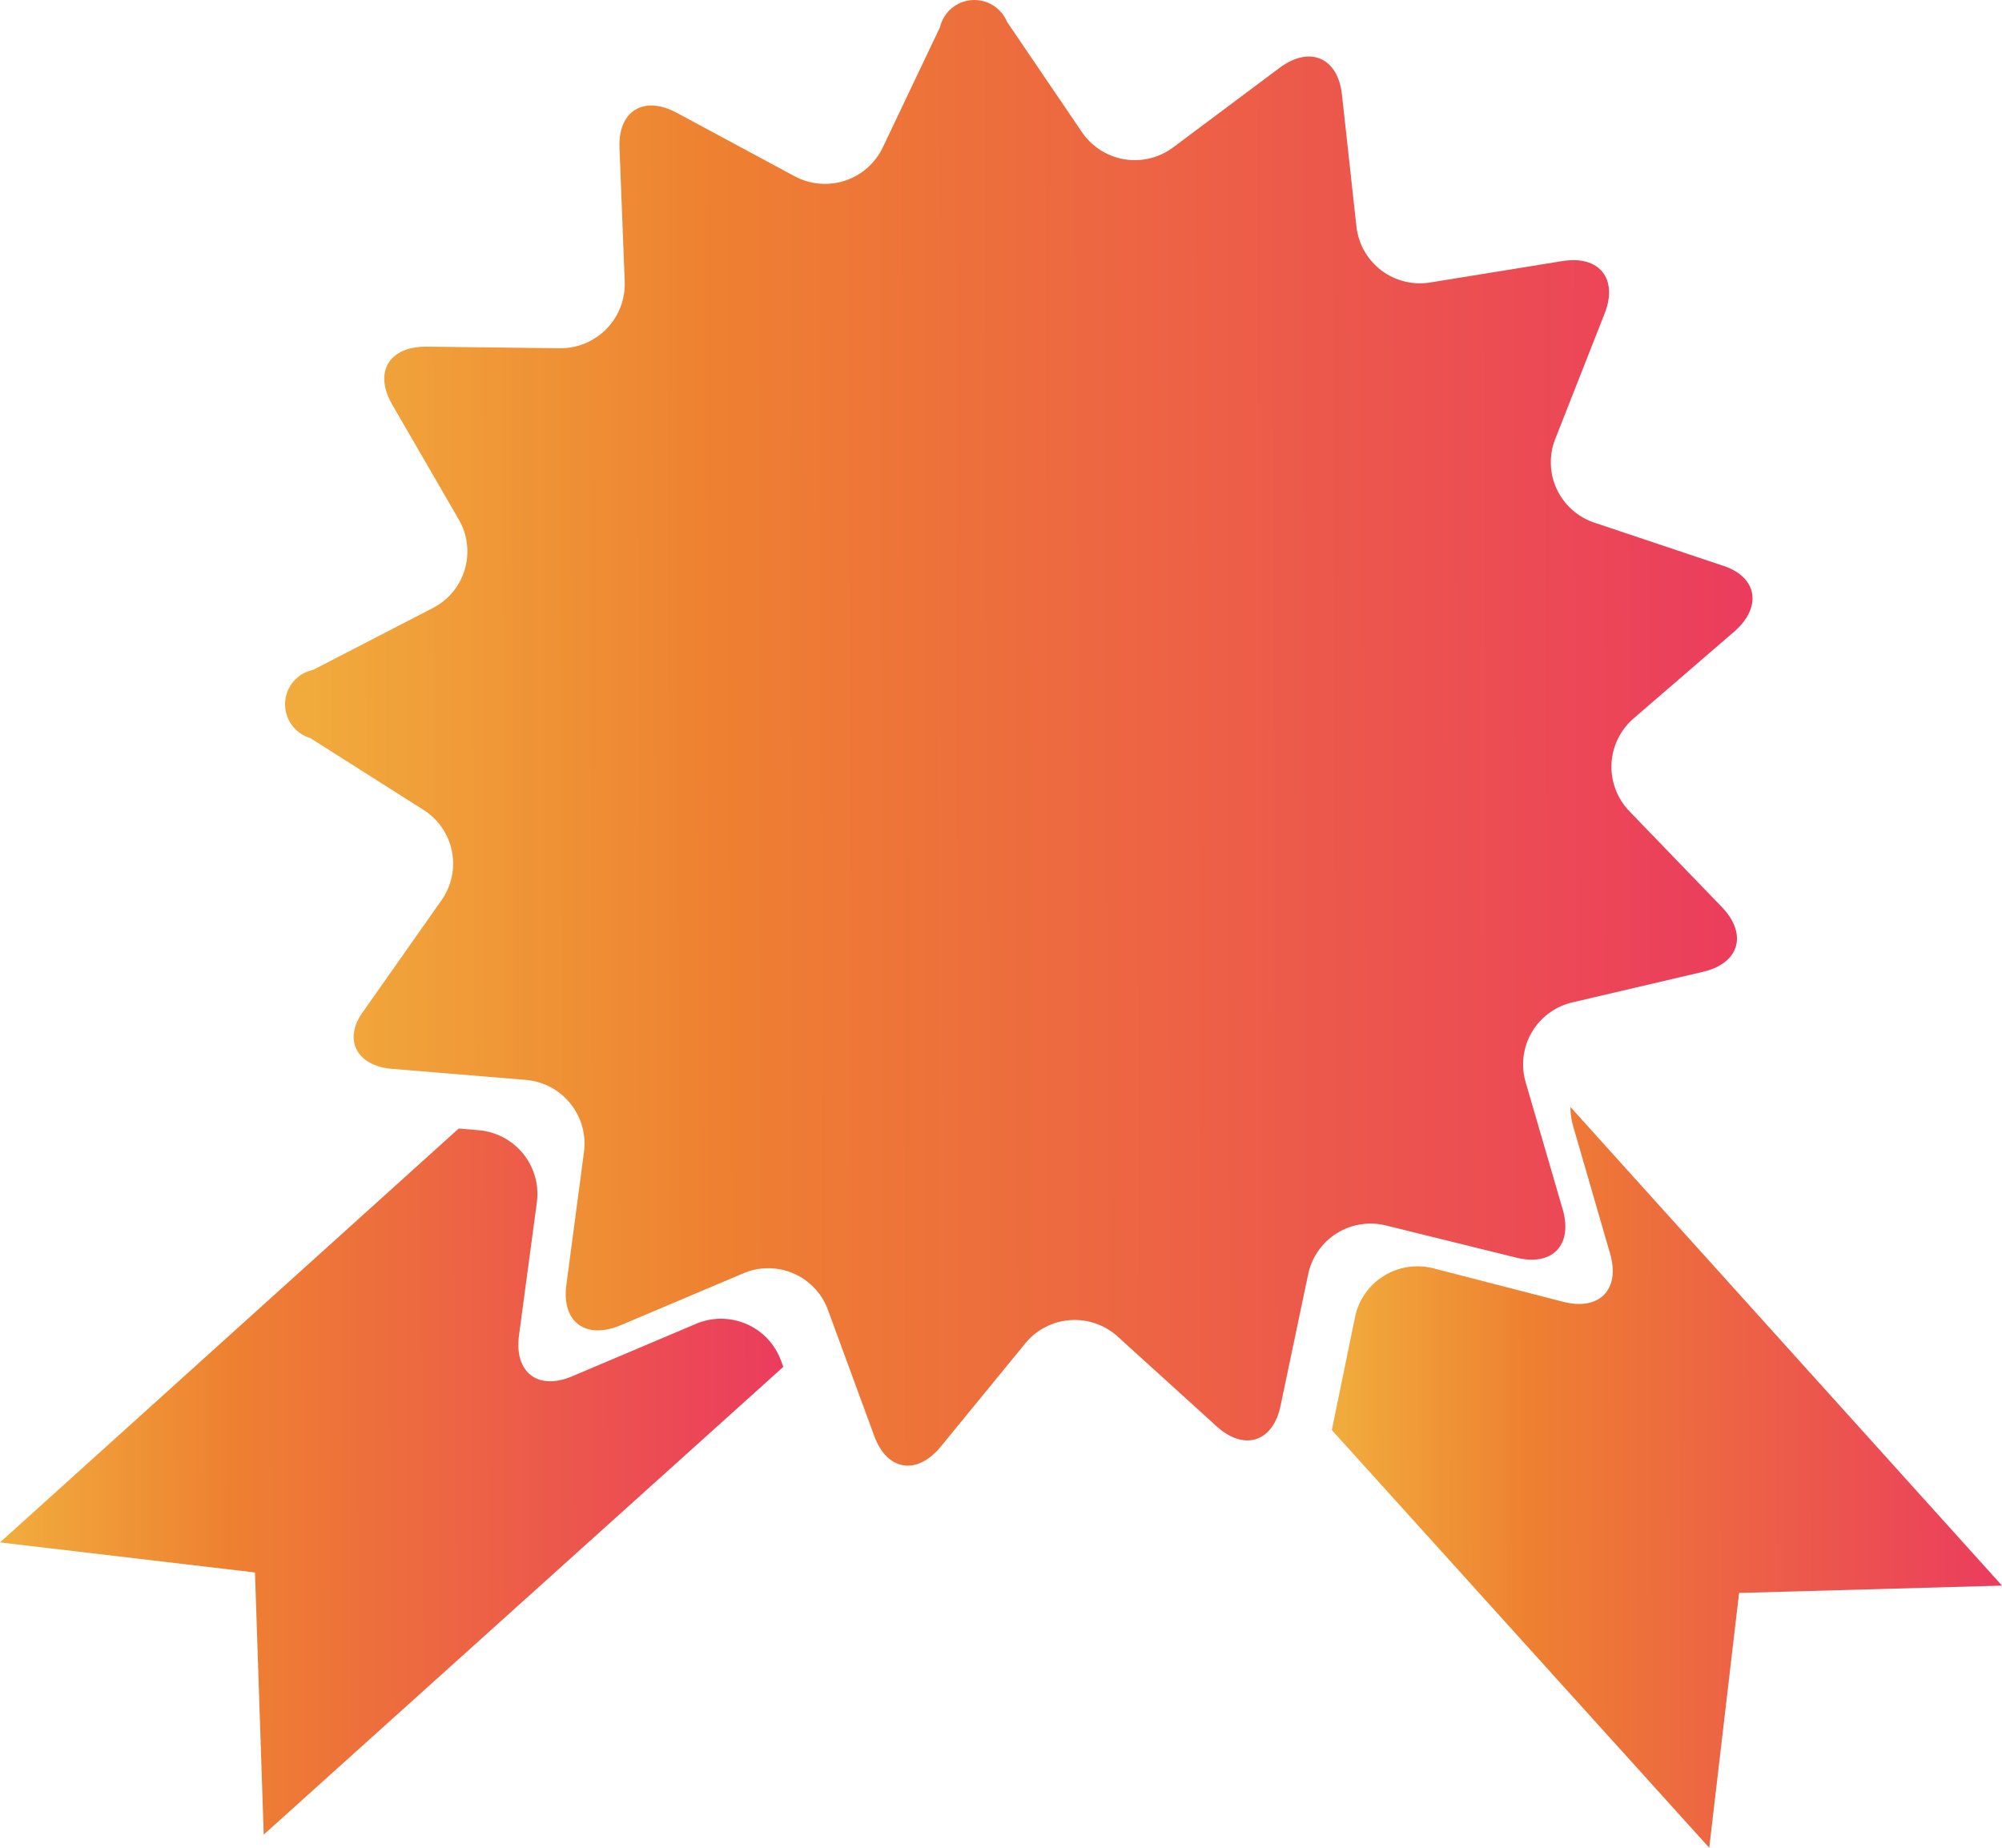 <svg width="52" height="48" viewBox="0 0 52 48" fill="none" xmlns="http://www.w3.org/2000/svg">
<path d="M45.064 16.391C45.776 15.758 45.648 14.97 44.723 14.686L41.436 13.585C41.217 13.516 41.014 13.401 40.841 13.248C40.668 13.096 40.529 12.909 40.432 12.7C40.336 12.491 40.284 12.264 40.281 12.033C40.277 11.803 40.322 11.575 40.412 11.363L41.678 8.146C42.034 7.244 41.543 6.626 40.583 6.782L37.161 7.336C36.939 7.374 36.711 7.367 36.492 7.314C36.273 7.261 36.067 7.165 35.886 7.03C35.706 6.895 35.555 6.724 35.443 6.529C35.33 6.334 35.259 6.118 35.233 5.894L34.856 2.457C34.75 1.498 34.031 1.186 33.256 1.747L30.482 3.821C30.301 3.958 30.094 4.058 29.873 4.112C29.652 4.167 29.422 4.175 29.198 4.137C28.974 4.099 28.76 4.015 28.57 3.891C28.379 3.767 28.216 3.605 28.091 3.416L26.157 0.568C26.082 0.388 25.953 0.237 25.787 0.135C25.621 0.034 25.427 -0.012 25.233 0.003C25.039 0.019 24.855 0.096 24.708 0.223C24.561 0.35 24.458 0.521 24.414 0.71L22.927 3.835C22.829 4.038 22.691 4.219 22.521 4.367C22.351 4.516 22.152 4.628 21.937 4.697C21.722 4.766 21.495 4.79 21.27 4.769C21.046 4.748 20.828 4.681 20.629 4.573L17.57 2.926C16.717 2.471 16.048 2.883 16.091 3.849L16.226 7.308C16.236 7.534 16.199 7.761 16.118 7.973C16.037 8.185 15.913 8.379 15.755 8.542C15.597 8.704 15.406 8.833 15.196 8.92C14.986 9.007 14.761 9.051 14.533 9.047L11.069 9.005C10.101 9.005 9.703 9.665 10.187 10.51L11.915 13.493C12.03 13.69 12.103 13.909 12.129 14.135C12.155 14.362 12.134 14.591 12.068 14.809C12.001 15.027 11.89 15.229 11.741 15.402C11.592 15.576 11.409 15.716 11.204 15.815L8.138 17.399C7.938 17.44 7.757 17.547 7.624 17.702C7.491 17.857 7.414 18.052 7.405 18.256C7.396 18.46 7.456 18.661 7.574 18.828C7.693 18.994 7.864 19.116 8.06 19.174L10.983 21.028C11.177 21.148 11.344 21.306 11.474 21.493C11.604 21.68 11.694 21.892 11.738 22.115C11.782 22.339 11.779 22.569 11.73 22.791C11.681 23.013 11.587 23.223 11.453 23.407L9.454 26.248C8.892 26.986 9.248 27.696 10.194 27.767L13.644 28.052C13.871 28.069 14.092 28.132 14.293 28.238C14.495 28.344 14.672 28.49 14.815 28.667C14.957 28.844 15.062 29.048 15.123 29.267C15.183 29.486 15.198 29.715 15.166 29.941L14.711 33.378C14.583 34.343 15.209 34.798 16.098 34.436L19.285 33.087C19.493 32.994 19.718 32.946 19.946 32.945C20.174 32.944 20.399 32.989 20.608 33.08C20.817 33.169 21.006 33.302 21.161 33.468C21.317 33.634 21.436 33.831 21.511 34.045L22.706 37.298C23.034 38.207 23.809 38.335 24.428 37.589L26.619 34.912C26.761 34.734 26.938 34.588 27.139 34.481C27.34 34.375 27.561 34.311 27.788 34.294C28.015 34.277 28.243 34.306 28.458 34.381C28.673 34.455 28.87 34.573 29.038 34.727L31.605 37.056C32.317 37.703 33.071 37.461 33.263 36.51L33.974 33.122C34.018 32.899 34.108 32.687 34.237 32.5C34.367 32.313 34.533 32.154 34.727 32.034C34.92 31.914 35.137 31.835 35.362 31.803C35.588 31.77 35.817 31.784 36.037 31.844L39.373 32.668C40.312 32.909 40.86 32.348 40.59 31.418L39.63 28.122C39.565 27.905 39.545 27.676 39.573 27.45C39.6 27.224 39.674 27.007 39.79 26.811C39.905 26.615 40.06 26.445 40.244 26.312C40.428 26.178 40.638 26.084 40.86 26.035L44.232 25.246C45.178 25.026 45.399 24.273 44.73 23.57L42.326 21.078C42.167 20.915 42.044 20.721 41.963 20.508C41.883 20.296 41.846 20.069 41.857 19.842C41.868 19.615 41.925 19.393 42.025 19.189C42.125 18.985 42.266 18.803 42.439 18.656L45.064 16.391Z" fill="url(#paint0_linear_238_654)"/>
<path d="M40.86 29.252L41.821 32.568C42.091 33.498 41.543 34.059 40.604 33.818L37.247 32.952C37.027 32.893 36.797 32.88 36.572 32.914C36.347 32.947 36.131 33.027 35.939 33.148C35.746 33.268 35.58 33.427 35.451 33.615C35.322 33.802 35.234 34.014 35.191 34.237L34.593 37.149L44.396 48L45.171 41.381L52 41.19L40.789 28.755C40.789 28.923 40.813 29.09 40.86 29.252Z" fill="url(#paint1_linear_238_654)"/>
<path d="M18.054 34.4L14.867 35.75C13.978 36.133 13.352 35.657 13.48 34.691L13.943 31.247C13.974 31.022 13.959 30.792 13.899 30.573C13.838 30.353 13.732 30.148 13.589 29.971C13.445 29.794 13.267 29.648 13.065 29.543C12.863 29.437 12.641 29.375 12.413 29.358L11.915 29.316L0 40.068L6.623 40.849L6.85 47.659L20.345 35.508L20.288 35.352C20.211 35.138 20.09 34.942 19.934 34.776C19.777 34.611 19.588 34.48 19.379 34.39C19.169 34.301 18.943 34.256 18.715 34.257C18.488 34.259 18.262 34.308 18.054 34.4Z" fill="url(#paint2_linear_238_654)"/>
<defs>
<linearGradient id="paint0_linear_238_654" x1="8.153" y1="27.762" x2="47.355" y2="27.654" gradientUnits="userSpaceOnUse">
<stop stop-color="#F1AA3C"/>
<stop offset="0.271" stop-color="#EE8031"/>
<stop offset="0.992" stop-color="#EB3861"/>
</linearGradient>
<linearGradient id="paint1_linear_238_654" x1="34.935" y1="42.788" x2="52.838" y2="42.743" gradientUnits="userSpaceOnUse">
<stop stop-color="#F1AA3C"/>
<stop offset="0.271" stop-color="#EE8031"/>
<stop offset="0.992" stop-color="#EB3861"/>
</linearGradient>
<linearGradient id="paint2_linear_238_654" x1="0.4" y1="42.691" x2="21.324" y2="42.627" gradientUnits="userSpaceOnUse">
<stop stop-color="#F1AA3C"/>
<stop offset="0.271" stop-color="#EE8031"/>
<stop offset="0.992" stop-color="#EB3861"/>
</linearGradient>
</defs>
</svg>
